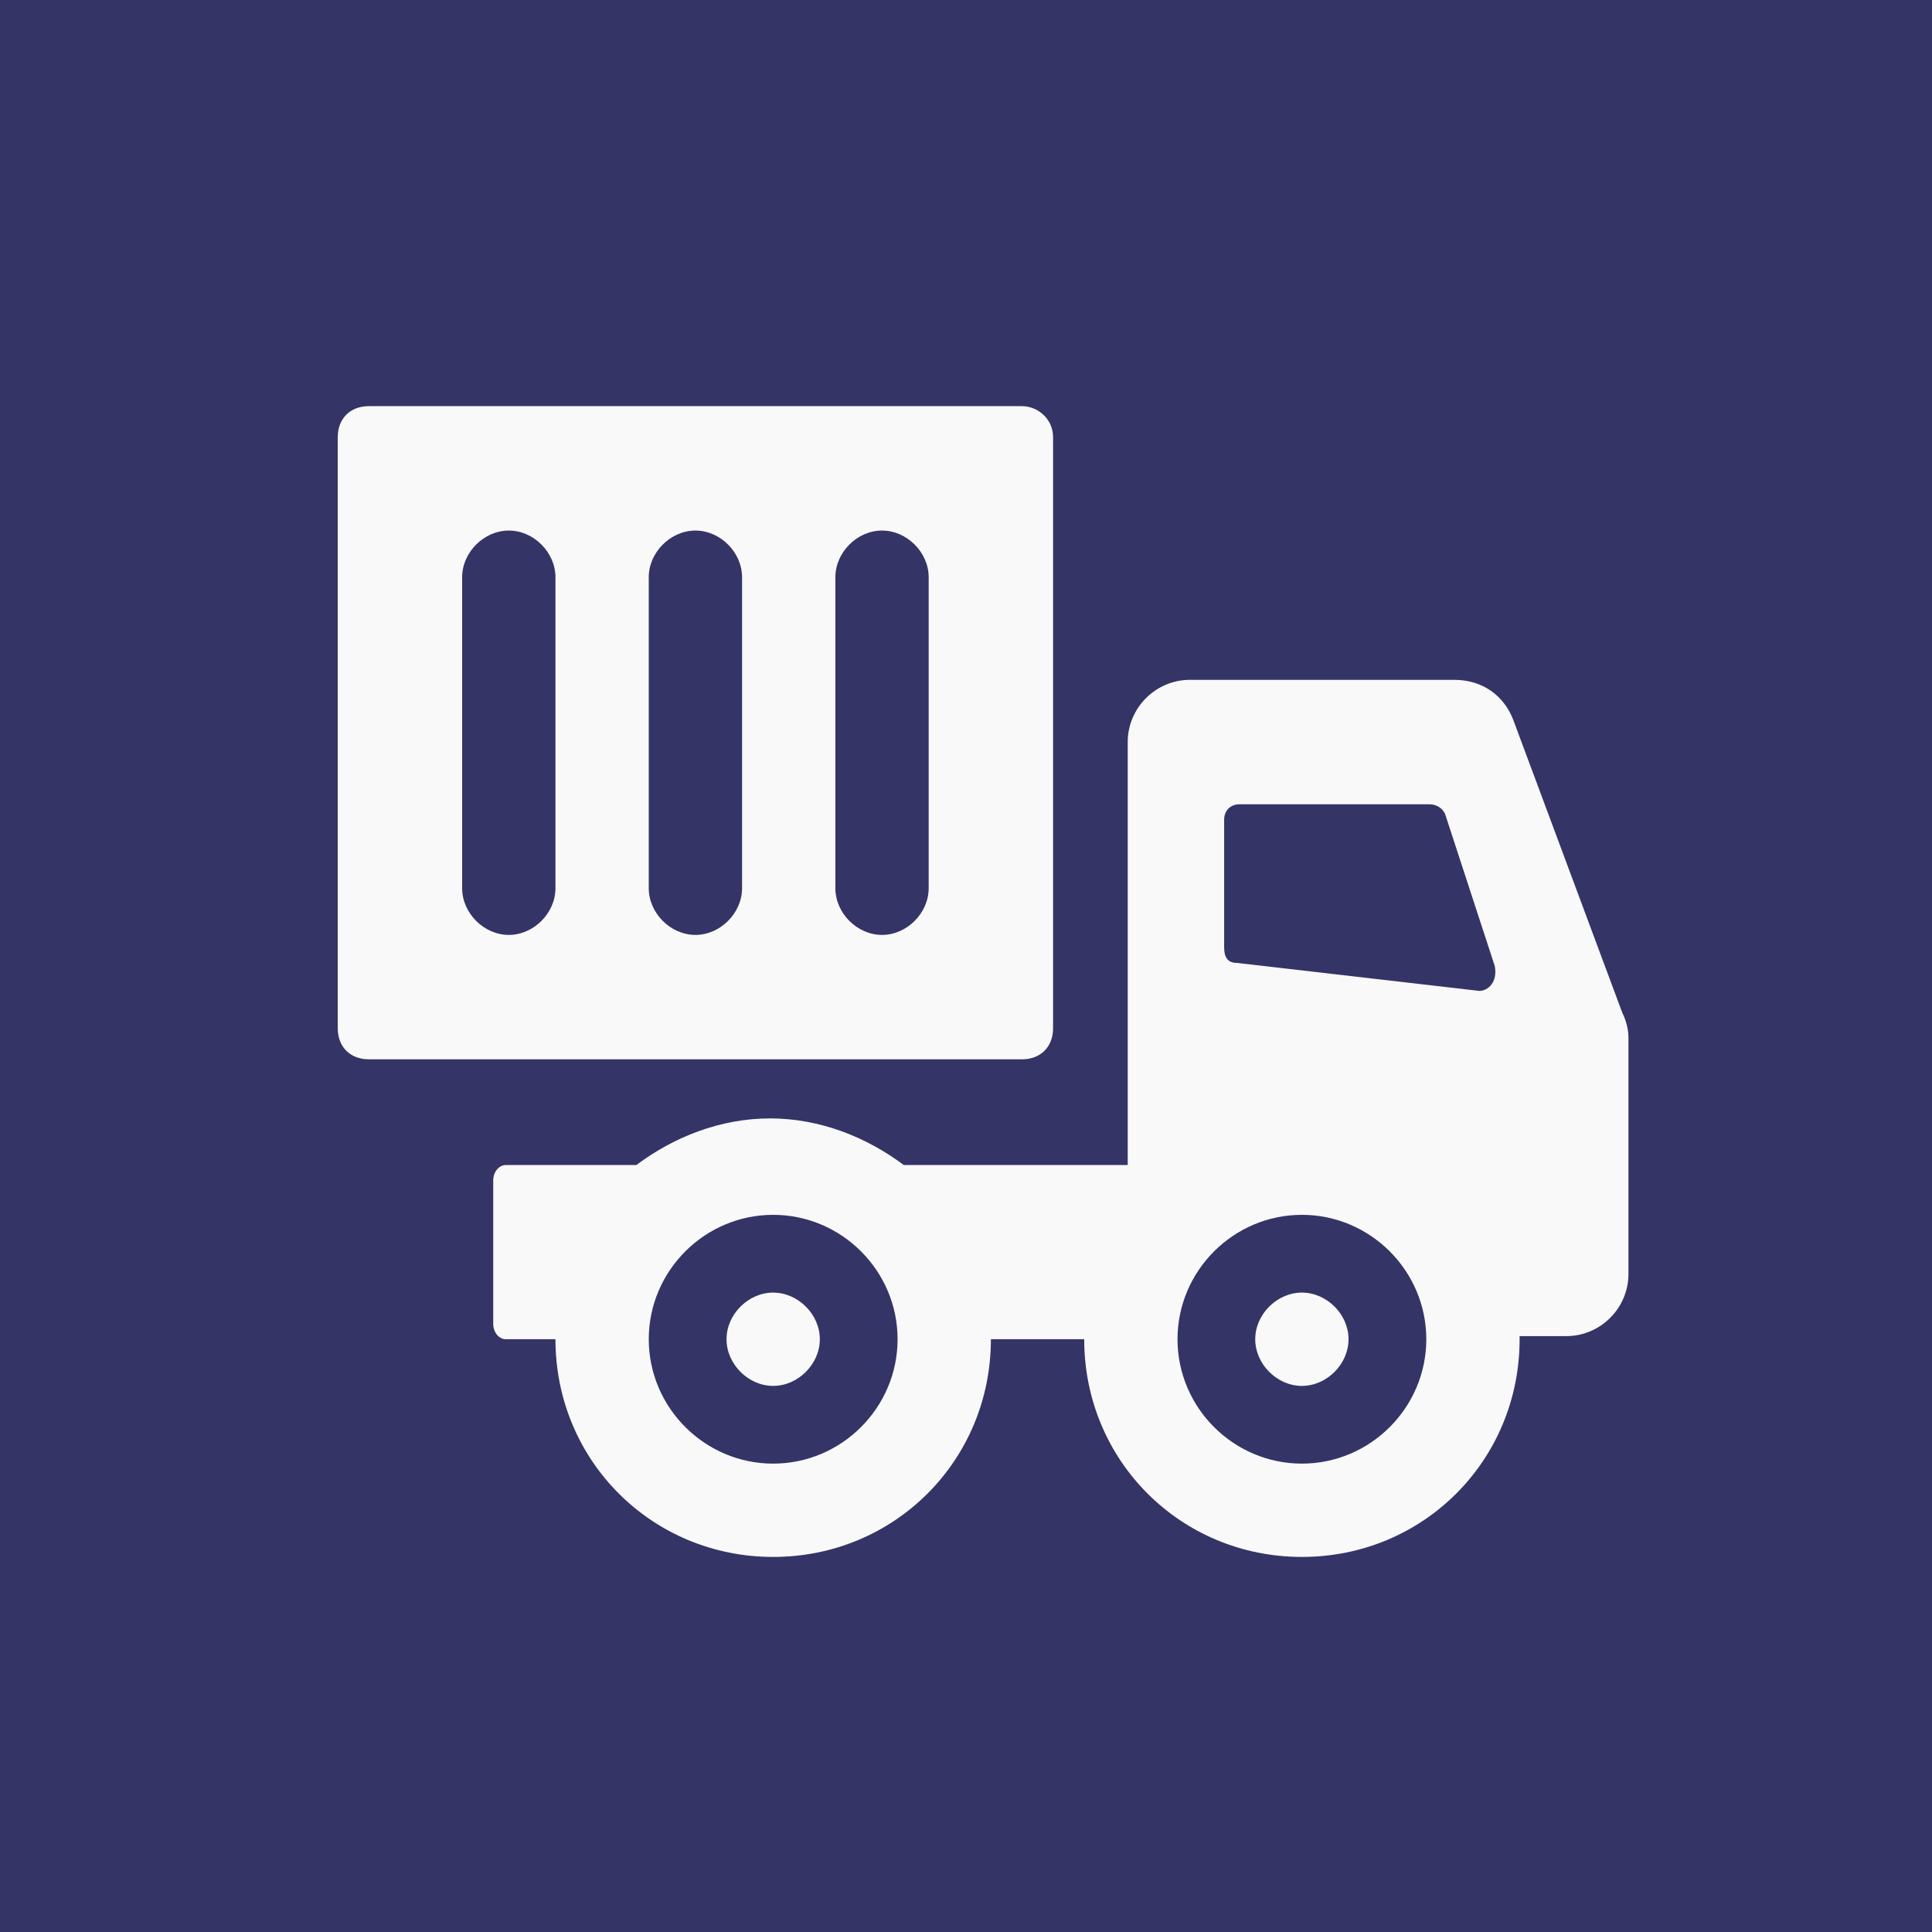 <svg width="44" height="44" viewBox="0 0 44 44" fill="none" xmlns="http://www.w3.org/2000/svg">
<rect x="0" y="0" width="44" height="44" fill="#808080" stroke="none"/>
<path d="M17.679 28.759C17.608 28.603 17.467 28.525 17.325 28.525H15.625C12.579 28.525 10.1 31.256 10.1 34.611V37.342C10.1 37.81 10.454 38.279 10.95 38.279H20.087C20.3 38.279 20.512 38.044 20.442 37.732L17.679 28.759ZM29.154 28.447H27.454C27.313 28.447 27.171 28.525 27.1 28.681L24.479 37.654C24.408 37.888 24.55 38.2 24.833 38.2H33.9C34.325 38.2 34.75 37.81 34.75 37.264V34.533C34.679 31.178 32.2 28.447 29.154 28.447ZM29.154 18.694C29.154 14.558 26.108 11.203 22.354 11.203C18.6 11.203 15.554 14.558 15.554 18.694C15.554 22.829 18.6 26.184 22.354 26.184C26.108 26.184 29.154 22.829 29.154 18.694Z" fill="#F9F9FA"/>
<path d="M22.354 28.681C21.788 28.681 21.292 29.228 21.292 29.852V36.094C21.292 36.718 21.788 37.264 22.354 37.264C22.921 37.264 23.417 36.718 23.417 36.094V29.852C23.417 29.228 22.921 28.681 22.354 28.681Z" fill="#F9F9FA"/>
<rect width="44" height="44" fill="#353467"/>
<path d="M23.275 9.25H8.4C7.975 9.25 7.692 9.533 7.692 9.958V23.417C7.692 23.842 7.975 24.125 8.4 24.125H23.275C23.7 24.125 23.983 23.842 23.983 23.417V9.958C23.983 9.533 23.629 9.25 23.275 9.25ZM12.65 20.229C12.65 20.796 12.154 21.292 11.588 21.292C11.021 21.292 10.525 20.796 10.525 20.229V13.146C10.525 12.579 11.021 12.083 11.588 12.083C12.154 12.083 12.65 12.579 12.65 13.146V20.229ZM16.9 20.229C16.9 20.796 16.404 21.292 15.838 21.292C15.271 21.292 14.775 20.796 14.775 20.229V13.146C14.775 12.579 15.271 12.083 15.838 12.083C16.404 12.083 16.9 12.579 16.9 13.146V20.229ZM21.15 20.229C21.15 20.796 20.654 21.292 20.087 21.292C19.521 21.292 19.025 20.796 19.025 20.229V13.146C19.025 12.579 19.521 12.083 20.087 12.083C20.654 12.083 21.15 12.579 21.15 13.146V20.229Z" fill="#F9F9FA"/>
<path d="M17.608 29.438C17.042 29.438 16.546 29.933 16.546 30.5C16.546 31.067 17.042 31.563 17.608 31.563C18.175 31.563 18.671 31.067 18.671 30.5C18.671 29.933 18.175 29.438 17.608 29.438ZM36.946 23.063L34.467 16.404C34.254 15.838 33.758 15.483 33.121 15.483H27.1C26.321 15.483 25.683 16.121 25.683 16.9V26.533H20.583C19.733 25.896 18.671 25.471 17.538 25.471C16.404 25.471 15.342 25.896 14.492 26.533H11.517C11.375 26.533 11.233 26.675 11.233 26.888V30.146C11.233 30.358 11.375 30.5 11.517 30.5H12.65C12.65 33.263 14.846 35.458 17.608 35.458C20.371 35.458 22.567 33.263 22.567 30.5H24.692C24.692 33.263 26.887 35.458 29.65 35.458C32.413 35.458 34.608 33.263 34.608 30.5V30.429H35.671C36.45 30.429 37.087 29.792 37.087 29.013V23.629C37.087 23.417 37.017 23.204 36.946 23.063ZM17.608 33.333C16.05 33.333 14.775 32.058 14.775 30.5C14.775 28.942 16.05 27.667 17.608 27.667C19.167 27.667 20.442 28.942 20.442 30.5C20.442 32.058 19.167 33.333 17.608 33.333ZM29.65 33.333C28.092 33.333 26.817 32.058 26.817 30.5C26.817 28.942 28.092 27.667 29.65 27.667C31.208 27.667 32.483 28.942 32.483 30.5C32.483 32.058 31.208 33.333 29.65 33.333ZM33.688 22.567L28.163 21.929C27.95 21.929 27.879 21.788 27.879 21.575V18.671C27.879 18.458 28.021 18.317 28.233 18.317H32.554C32.696 18.317 32.837 18.388 32.908 18.529L34.042 22C34.112 22.354 33.9 22.567 33.688 22.567ZM29.65 29.438C29.083 29.438 28.587 29.933 28.587 30.5C28.587 31.067 29.083 31.563 29.65 31.563C30.217 31.563 30.712 31.067 30.712 30.5C30.712 29.933 30.217 29.438 29.65 29.438Z" fill="#F9F9FA"/>
</svg>
